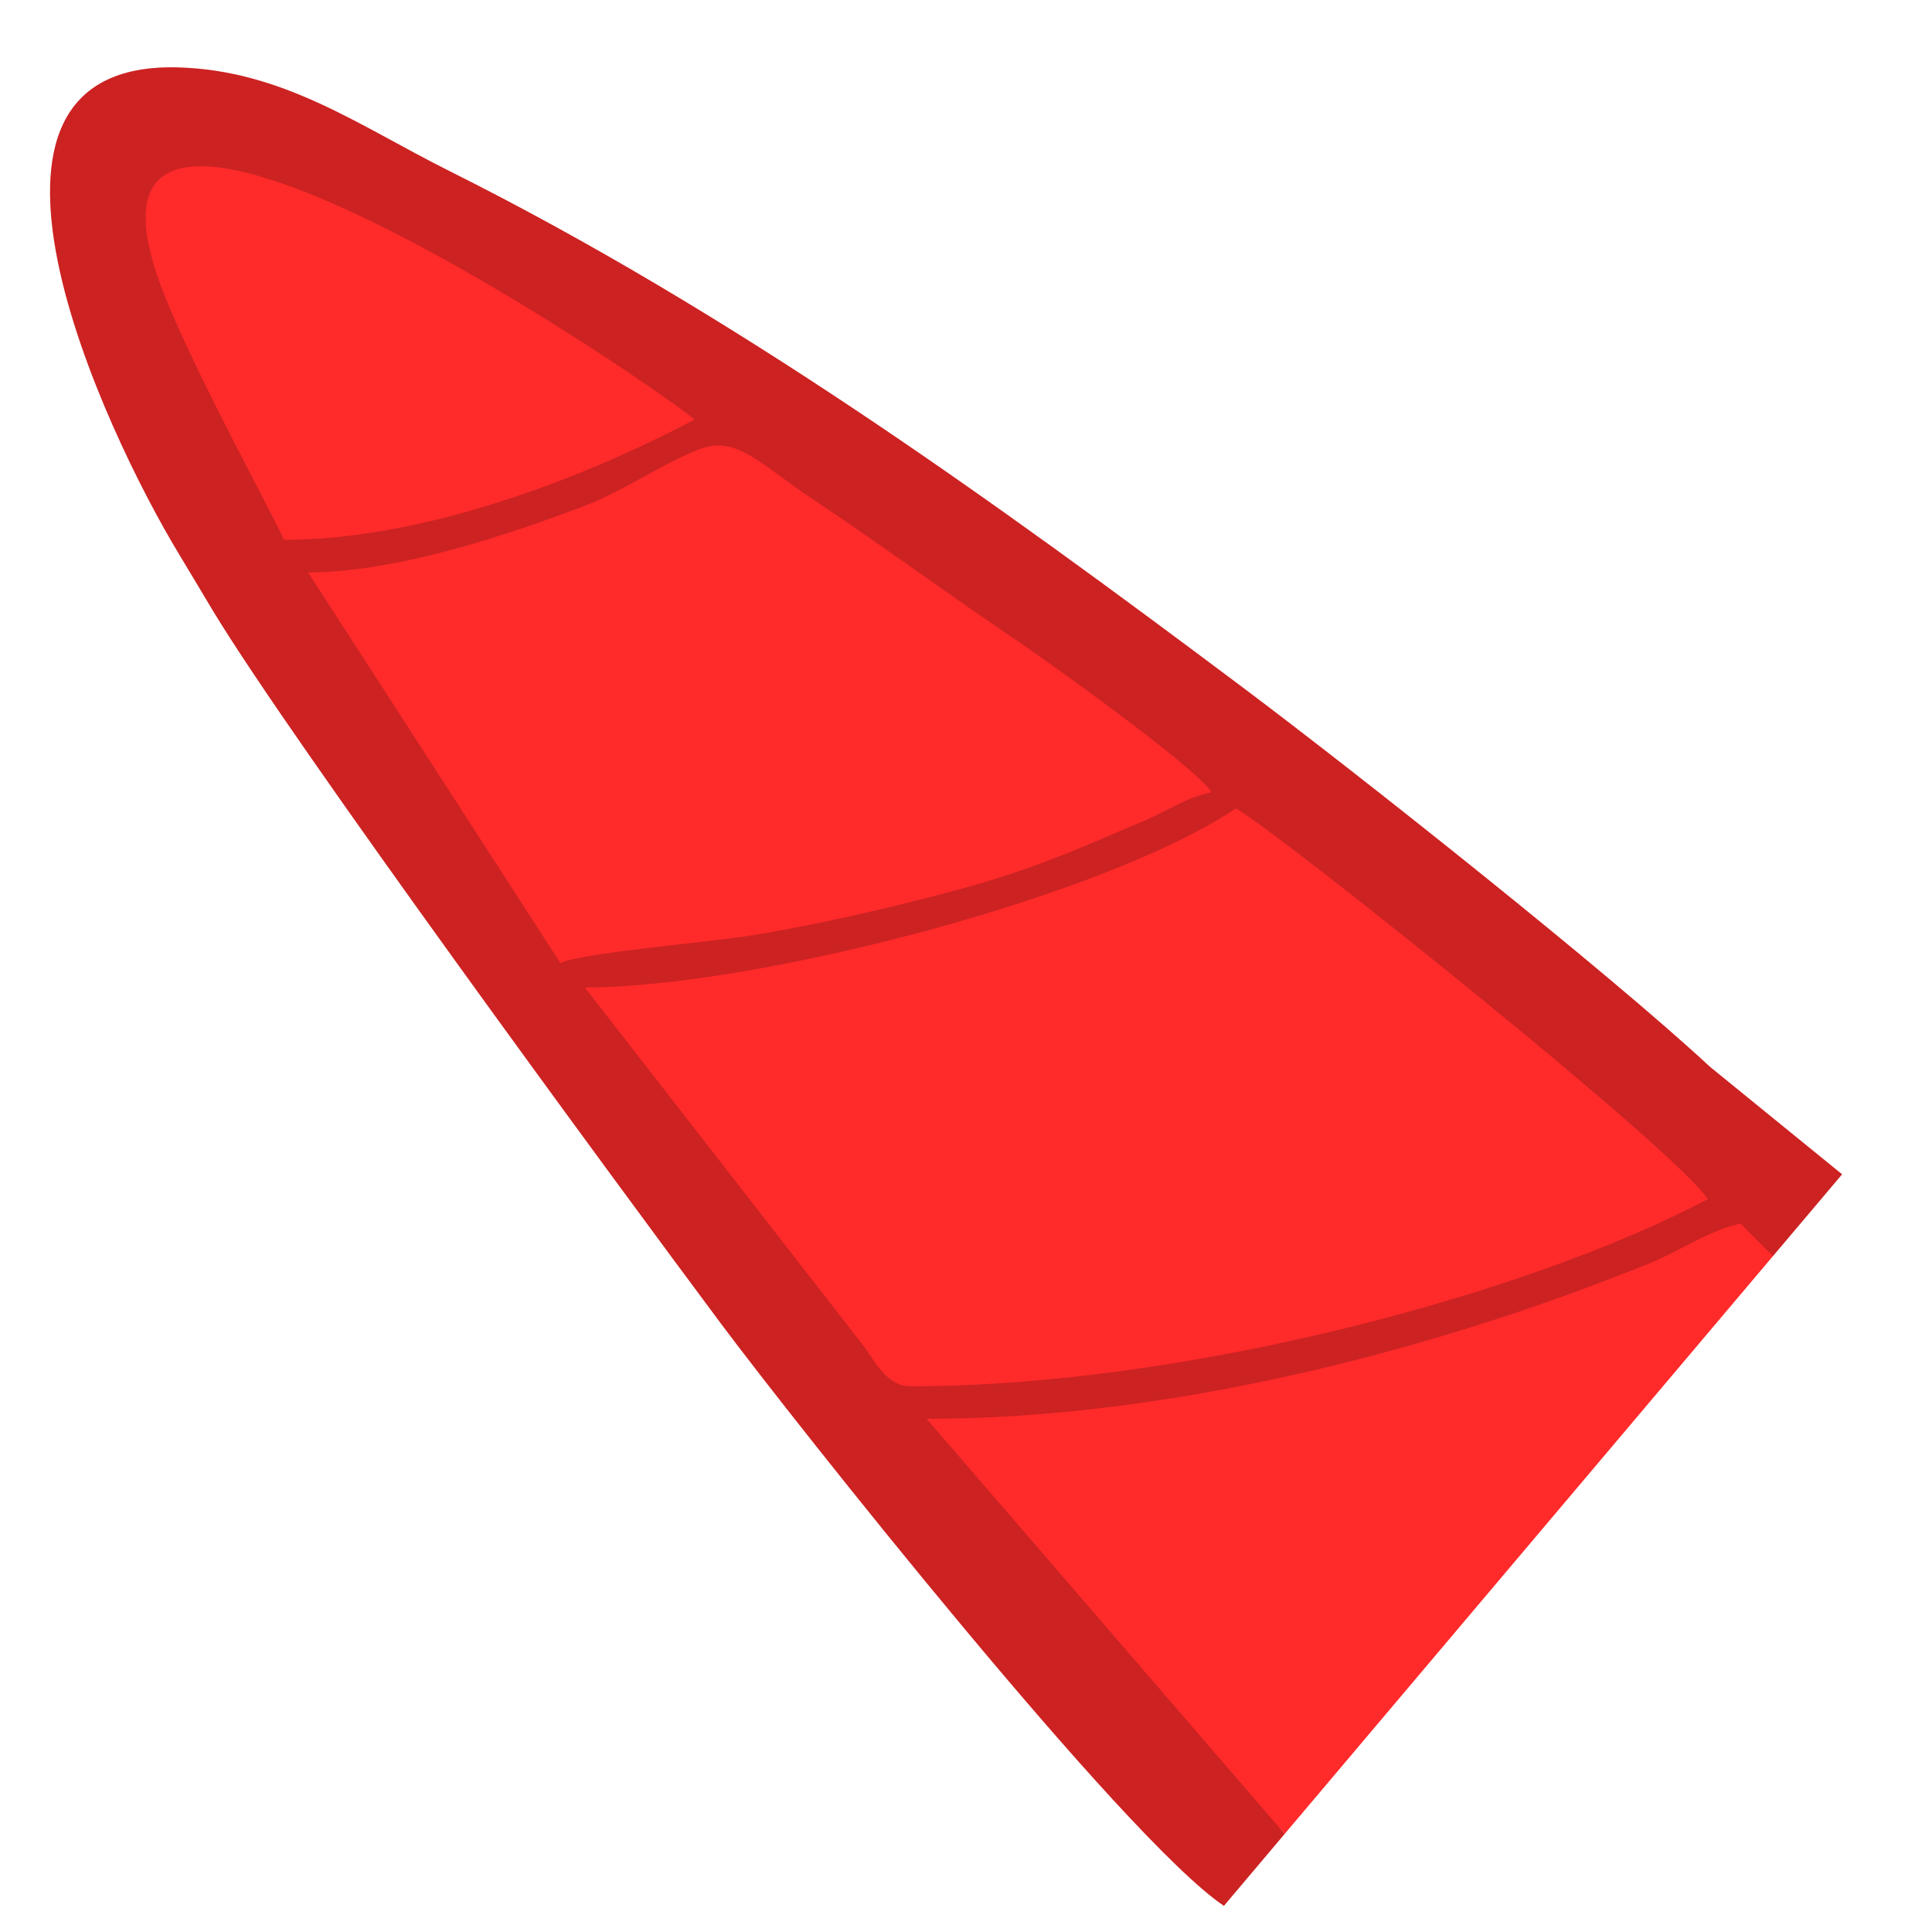 <svg xmlns="http://www.w3.org/2000/svg" viewBox="0 0 725.669 725.669">
    <g fill-rule="evenodd">
        <path fill="#ff2a2a" d="M170.444 83.57l306.854 205.613 183.545 167.584 5.115 15-183.42 217.045-216.122-227.953L58.51 151.369 43.147 71.065 59.17 53.528z"/>
        <path fill="#ff2a2a" d="M219.66 370.902c63.78 0 194.653-33.841 244.546-67.25 13.714 7.256 164.305 127.326 177.297 146.727-67.502 35.718-196.1 70.308-299.57 70.308-9.103 0-13.505-9.847-17.969-15.657zM115.727 215.004c34.144 0 77.225-14.967 103.523-24.866 14.66-5.518 29.451-15.975 43.258-21.321 14.132-5.473 22.373 5.093 42.743 18.674 26.043 17.365 49.564 34.769 75.847 52.541 10.738 7.262 67.068 47.247 73.938 57.506-10.69 2.49-15.21 6.521-25.745 10.936-11.599 4.859-16.337 7.135-27.939 11.801-20.496 8.246-35.06 12.424-58.181 18.239-20.156 5.07-44.507 10.334-63.226 13.195-14.598 2.233-61.605 6.255-69.456 10.022zm145.198-57.452c-44.821 23.739-103.806 45.224-154.368 45.224-1.125-4.21-32.757-61.278-45.034-92.524-48.588-123.666 177.358 29.572 199.403 47.3zM459.7 715.837c8.125-9.617 14.89-17.622 22.837-27.025l-134.49-155.899c90.766 0 190.062-25.364 271.666-58.47 11.13-4.516 21.648-12.011 34.017-14.893l12.227 12.216c7.58-8.967 19.496-23.068 25.938-30.69l-49.622-40.377c-38.373-35.674-132.51-110.256-175.45-142.46-94.535-70.899-191.29-140.636-298.11-194.04-33.648-16.82-62.28-37.82-101.984-38.88-92.41-2.466-27.794 136.238.643 183.017 4.72 7.764 7.732 12.981 12.592 21.032 30.199 50.022 152.536 216.45 190.796 267.73 27.248 36.519 151.628 193.7 188.94 218.739z"/>
        <path fill-opacity=".2" d="M219.66 370.902c63.78 0 194.653-33.841 244.546-67.25 13.714 7.256 164.305 127.326 177.297 146.727-67.502 35.718-196.1 70.308-299.57 70.308-9.103 0-13.505-9.847-17.969-15.657zM115.727 215.004c34.144 0 77.225-14.967 103.523-24.866 14.66-5.518 29.451-15.975 43.258-21.321 14.132-5.473 22.373 5.093 42.743 18.674 26.043 17.365 49.564 34.769 75.847 52.541 10.738 7.262 67.068 47.247 73.938 57.506-10.69 2.49-15.21 6.521-25.745 10.936-11.599 4.859-16.337 7.135-27.939 11.801-20.496 8.246-35.06 12.424-58.181 18.239-20.156 5.07-44.507 10.334-63.226 13.195-14.598 2.233-61.605 6.255-69.456 10.022zm145.198-57.452c-44.821 23.739-103.806 45.224-154.368 45.224-1.125-4.21-32.757-61.278-45.034-92.524-48.588-123.666 177.358 29.572 199.403 47.3zM459.7 715.837l22.837-27.025-134.49-155.899c90.766 0 190.062-25.364 271.666-58.47 11.13-4.516 21.648-12.011 34.017-14.893l12.227 12.216 25.938-30.69-49.622-40.377c-38.373-35.674-132.51-110.256-175.45-142.46-94.535-70.899-191.29-140.636-298.11-194.04-33.648-16.82-62.28-37.82-101.984-38.88-92.41-2.466-27.794 136.238.643 183.017 4.72 7.764 7.732 12.981 12.592 21.032 30.199 50.022 152.536 216.45 190.796 267.73 27.248 36.519 151.628 193.7 188.94 218.739z"/>
    </g>
</svg>
